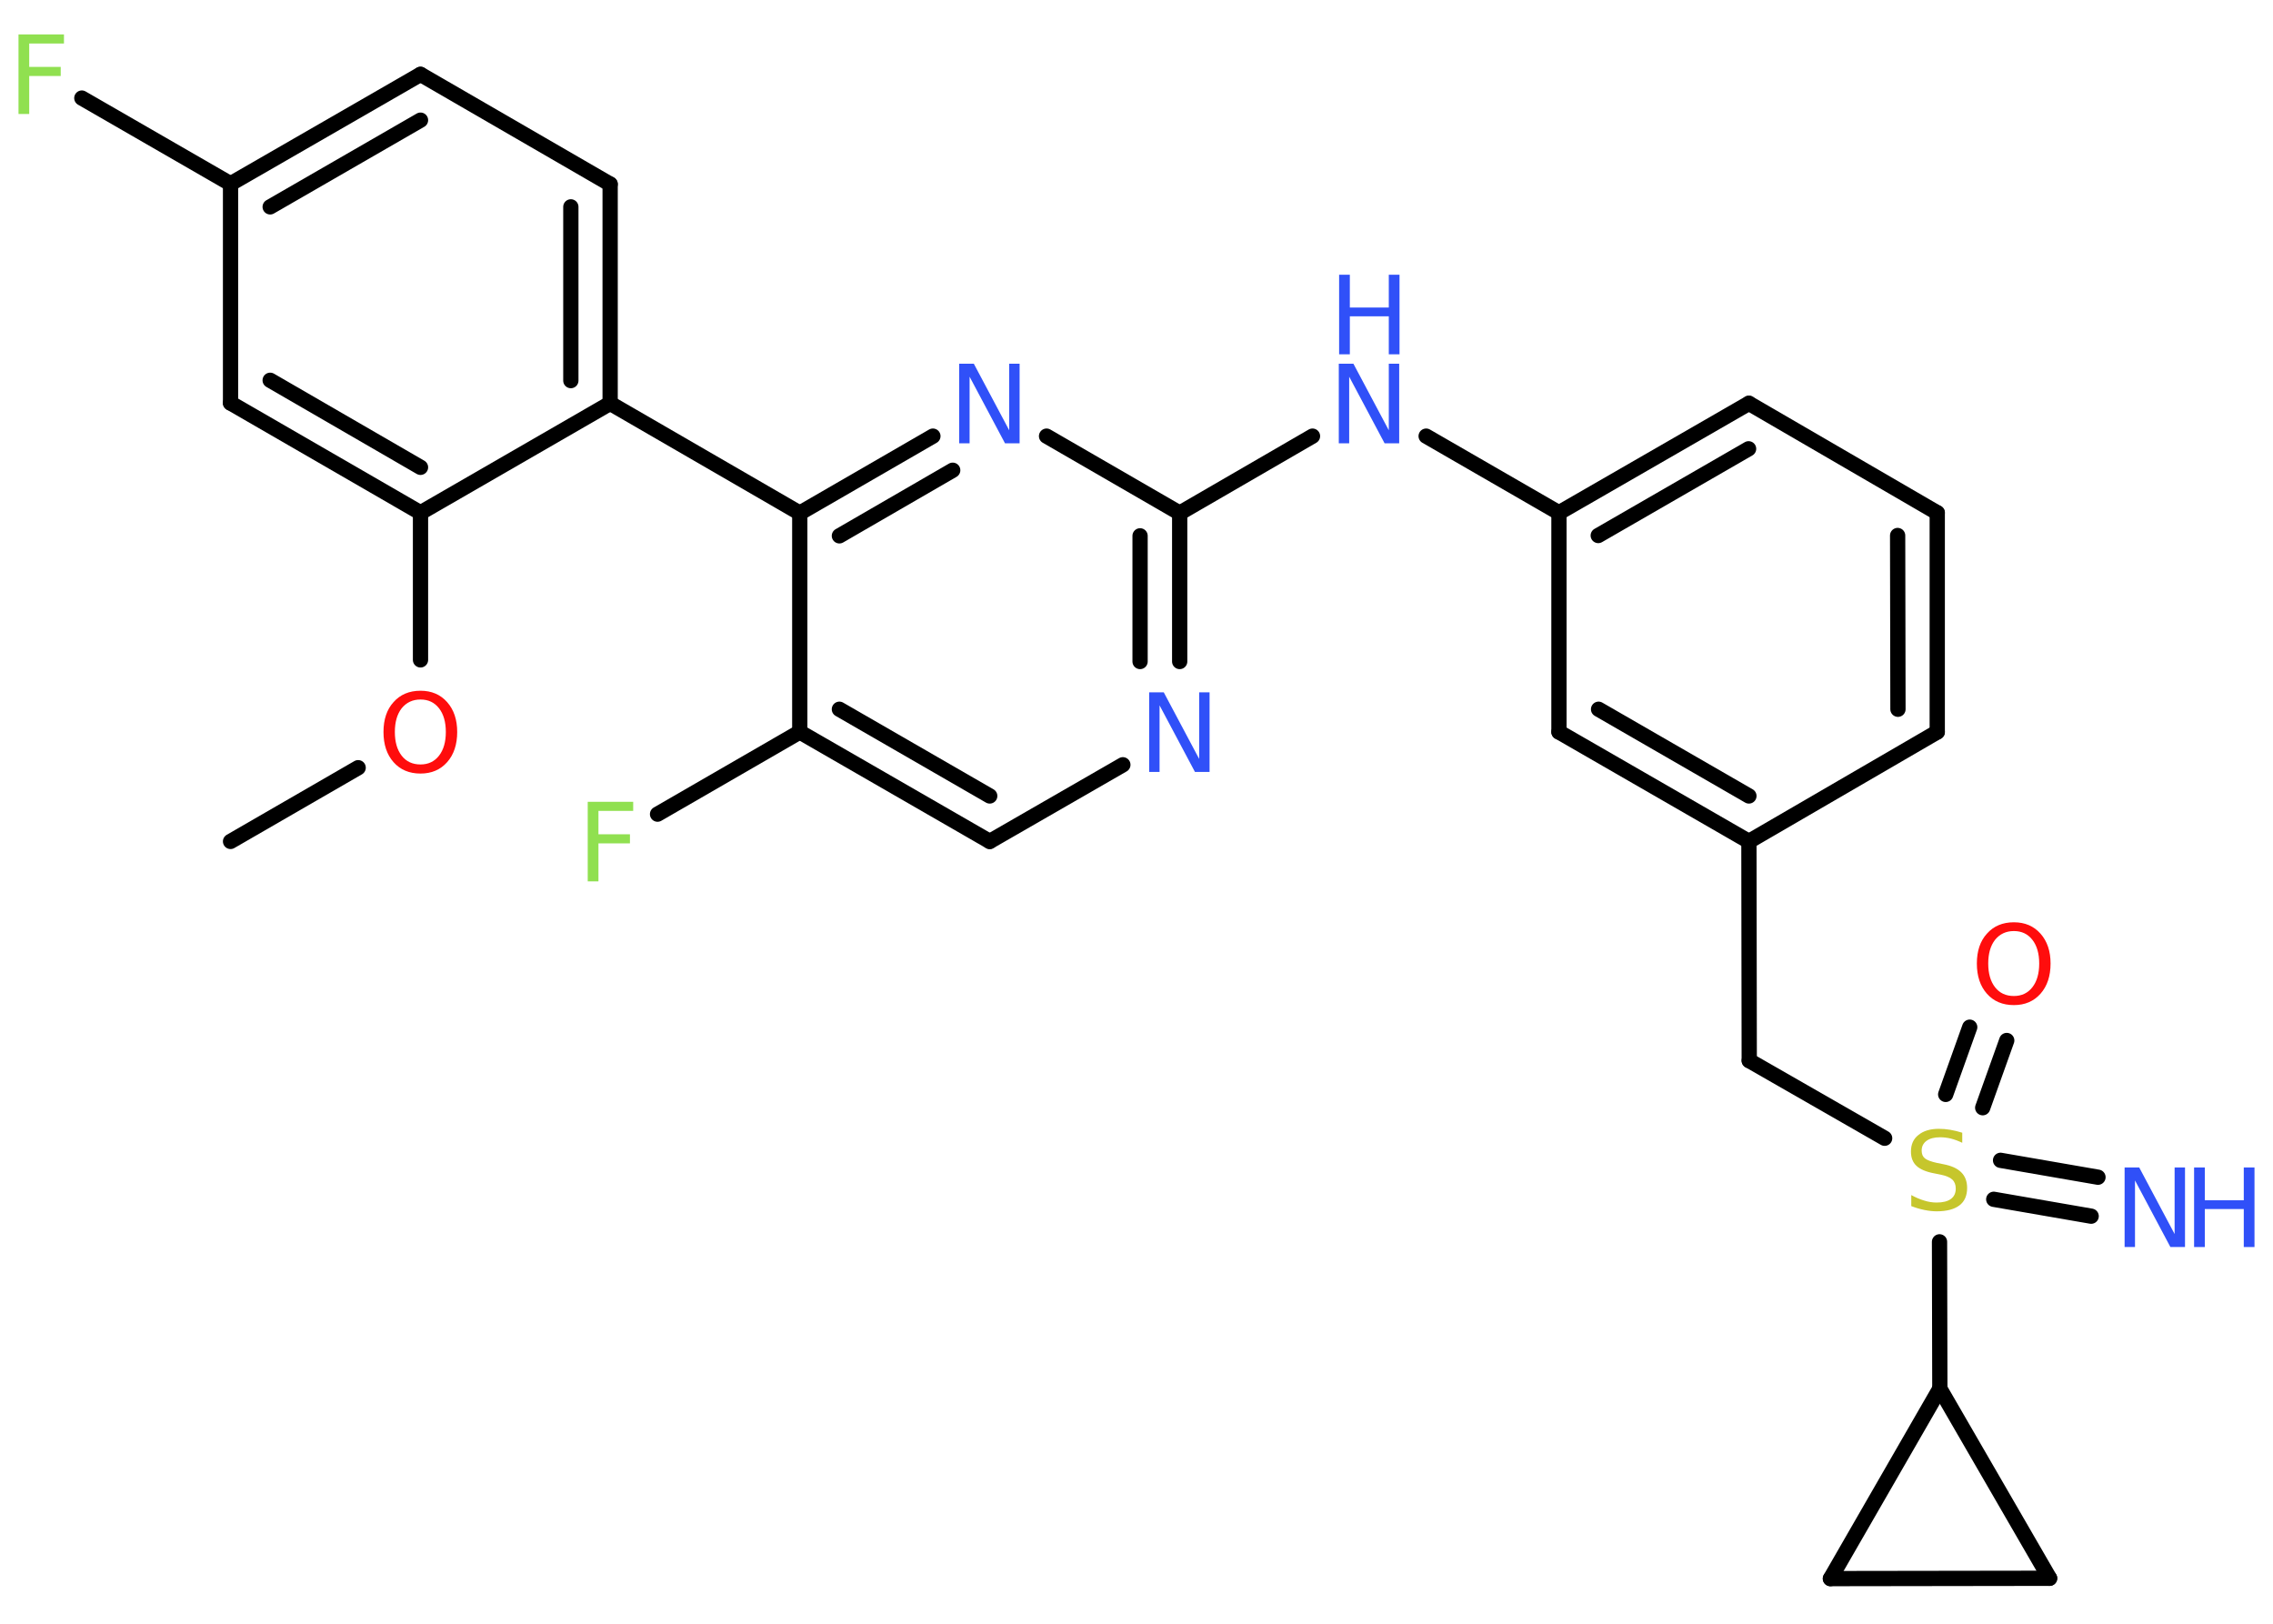 <?xml version='1.0' encoding='UTF-8'?>
<!DOCTYPE svg PUBLIC "-//W3C//DTD SVG 1.1//EN" "http://www.w3.org/Graphics/SVG/1.1/DTD/svg11.dtd">
<svg version='1.2' xmlns='http://www.w3.org/2000/svg' xmlns:xlink='http://www.w3.org/1999/xlink' width='70.0mm' height='50.0mm' viewBox='0 0 70.0 50.0'>
  <desc>Generated by the Chemistry Development Kit (http://github.com/cdk)</desc>
  <g stroke-linecap='round' stroke-linejoin='round' stroke='#000000' stroke-width='.47' fill='#3050F8'>
    <rect x='.0' y='.0' width='70.0' height='50.0' fill='#FFFFFF' stroke='none'/>
    <g id='mol1' class='mol'>
      <line id='mol1bnd1' class='bond' x1='7.1' y1='25.91' x2='11.03' y2='23.64'/>
      <line id='mol1bnd2' class='bond' x1='12.95' y1='20.32' x2='12.95' y2='15.79'/>
      <g id='mol1bnd3' class='bond'>
        <line x1='7.1' y1='12.41' x2='12.95' y2='15.79'/>
        <line x1='8.32' y1='11.71' x2='12.95' y2='14.39'/>
      </g>
      <line id='mol1bnd4' class='bond' x1='7.1' y1='12.41' x2='7.1' y2='5.66'/>
      <line id='mol1bnd5' class='bond' x1='7.1' y1='5.66' x2='2.52' y2='3.02'/>
      <g id='mol1bnd6' class='bond'>
        <line x1='12.95' y1='2.29' x2='7.1' y2='5.66'/>
        <line x1='12.95' y1='3.7' x2='8.32' y2='6.37'/>
      </g>
      <line id='mol1bnd7' class='bond' x1='12.95' y1='2.29' x2='18.79' y2='5.67'/>
      <g id='mol1bnd8' class='bond'>
        <line x1='18.79' y1='12.42' x2='18.79' y2='5.67'/>
        <line x1='17.58' y1='11.72' x2='17.58' y2='6.37'/>
      </g>
      <line id='mol1bnd9' class='bond' x1='12.95' y1='15.79' x2='18.79' y2='12.42'/>
      <line id='mol1bnd10' class='bond' x1='18.79' y1='12.42' x2='24.63' y2='15.8'/>
      <g id='mol1bnd11' class='bond'>
        <line x1='28.73' y1='13.43' x2='24.63' y2='15.8'/>
        <line x1='29.34' y1='14.48' x2='25.85' y2='16.5'/>
      </g>
      <line id='mol1bnd12' class='bond' x1='32.23' y1='13.43' x2='36.33' y2='15.8'/>
      <line id='mol1bnd13' class='bond' x1='36.33' y1='15.8' x2='40.42' y2='13.43'/>
      <line id='mol1bnd14' class='bond' x1='43.92' y1='13.43' x2='48.01' y2='15.79'/>
      <g id='mol1bnd15' class='bond'>
        <line x1='53.86' y1='12.42' x2='48.01' y2='15.79'/>
        <line x1='53.85' y1='13.82' x2='49.22' y2='16.49'/>
      </g>
      <line id='mol1bnd16' class='bond' x1='53.86' y1='12.42' x2='59.66' y2='15.79'/>
      <g id='mol1bnd17' class='bond'>
        <line x1='59.66' y1='22.54' x2='59.66' y2='15.79'/>
        <line x1='58.45' y1='21.84' x2='58.44' y2='16.49'/>
      </g>
      <line id='mol1bnd18' class='bond' x1='59.66' y1='22.54' x2='53.86' y2='25.91'/>
      <line id='mol1bnd19' class='bond' x1='53.86' y1='25.91' x2='53.87' y2='32.66'/>
      <line id='mol1bnd20' class='bond' x1='53.87' y1='32.66' x2='58.04' y2='35.05'/>
      <g id='mol1bnd21' class='bond'>
        <line x1='61.61' y1='35.73' x2='64.61' y2='36.25'/>
        <line x1='61.4' y1='36.93' x2='64.4' y2='37.45'/>
      </g>
      <g id='mol1bnd22' class='bond'>
        <line x1='59.92' y1='33.7' x2='60.66' y2='31.63'/>
        <line x1='61.06' y1='34.11' x2='61.8' y2='32.04'/>
      </g>
      <line id='mol1bnd23' class='bond' x1='59.73' y1='38.24' x2='59.74' y2='42.76'/>
      <line id='mol1bnd24' class='bond' x1='59.74' y1='42.76' x2='63.12' y2='48.6'/>
      <line id='mol1bnd25' class='bond' x1='63.12' y1='48.6' x2='56.37' y2='48.61'/>
      <line id='mol1bnd26' class='bond' x1='59.74' y1='42.76' x2='56.37' y2='48.61'/>
      <g id='mol1bnd27' class='bond'>
        <line x1='48.01' y1='22.54' x2='53.86' y2='25.91'/>
        <line x1='49.23' y1='21.84' x2='53.86' y2='24.51'/>
      </g>
      <line id='mol1bnd28' class='bond' x1='48.01' y1='15.79' x2='48.01' y2='22.54'/>
      <g id='mol1bnd29' class='bond'>
        <line x1='36.33' y1='20.37' x2='36.33' y2='15.8'/>
        <line x1='35.11' y1='20.37' x2='35.11' y2='16.5'/>
      </g>
      <line id='mol1bnd30' class='bond' x1='34.58' y1='23.55' x2='30.48' y2='25.91'/>
      <g id='mol1bnd31' class='bond'>
        <line x1='24.63' y1='22.54' x2='30.48' y2='25.91'/>
        <line x1='25.85' y1='21.84' x2='30.48' y2='24.51'/>
      </g>
      <line id='mol1bnd32' class='bond' x1='24.63' y1='15.8' x2='24.63' y2='22.54'/>
      <line id='mol1bnd33' class='bond' x1='24.63' y1='22.54' x2='20.25' y2='25.07'/>
      <path id='mol1atm2' class='atom' d='M12.95 21.54q-.36 .0 -.58 .27q-.21 .27 -.21 .73q.0 .46 .21 .73q.21 .27 .58 .27q.36 .0 .57 -.27q.21 -.27 .21 -.73q.0 -.46 -.21 -.73q-.21 -.27 -.57 -.27zM12.95 21.27q.51 .0 .82 .35q.31 .35 .31 .92q.0 .58 -.31 .93q-.31 .35 -.82 .35q-.52 .0 -.83 -.35q-.31 -.35 -.31 -.93q.0 -.58 .31 -.92q.31 -.35 .83 -.35z' stroke='none' fill='#FF0D0D'/>
      <path id='mol1atm6' class='atom' d='M.56 1.06h1.41v.28h-1.07v.72h.97v.28h-.97v1.17h-.33v-2.45z' stroke='none' fill='#90E050'/>
      <path id='mol1atm11' class='atom' d='M29.55 11.2h.44l1.09 2.05v-2.05h.32v2.45h-.45l-1.09 -2.05v2.05h-.32v-2.45z' stroke='none'/>
      <g id='mol1atm13' class='atom'>
        <path d='M41.24 11.2h.44l1.09 2.05v-2.05h.32v2.45h-.45l-1.09 -2.05v2.05h-.32v-2.45z' stroke='none'/>
        <path d='M41.24 8.46h.33v1.01h1.2v-1.01h.33v2.45h-.33v-1.17h-1.2v1.17h-.33v-2.45z' stroke='none'/>
      </g>
      <path id='mol1atm20' class='atom' d='M60.43 34.87v.32q-.19 -.09 -.35 -.13q-.17 -.04 -.33 -.04q-.27 .0 -.42 .11q-.15 .11 -.15 .3q.0 .16 .1 .24q.1 .08 .37 .14l.2 .04q.37 .07 .55 .25q.18 .18 .18 .48q.0 .36 -.24 .54q-.24 .18 -.7 .18q-.17 .0 -.37 -.04q-.2 -.04 -.41 -.12v-.34q.2 .11 .4 .17q.19 .06 .38 .06q.29 .0 .44 -.11q.15 -.11 .15 -.32q.0 -.18 -.11 -.28q-.11 -.1 -.36 -.15l-.2 -.04q-.37 -.07 -.54 -.23q-.17 -.16 -.17 -.44q.0 -.33 .23 -.51q.23 -.19 .63 -.19q.17 .0 .35 .03q.18 .03 .37 .09z' stroke='none' fill='#C6C62C'/>
      <g id='mol1atm21' class='atom'>
        <path d='M65.44 35.95h.44l1.09 2.05v-2.05h.32v2.45h-.45l-1.09 -2.05v2.05h-.32v-2.45z' stroke='none'/>
        <path d='M67.57 35.95h.33v1.01h1.2v-1.01h.33v2.45h-.33v-1.17h-1.2v1.17h-.33v-2.45z' stroke='none'/>
      </g>
      <path id='mol1atm22' class='atom' d='M62.02 28.67q-.36 .0 -.58 .27q-.21 .27 -.21 .73q.0 .46 .21 .73q.21 .27 .58 .27q.36 .0 .57 -.27q.21 -.27 .21 -.73q.0 -.46 -.21 -.73q-.21 -.27 -.57 -.27zM62.02 28.4q.51 .0 .82 .35q.31 .35 .31 .92q.0 .58 -.31 .93q-.31 .35 -.82 .35q-.52 .0 -.83 -.35q-.31 -.35 -.31 -.93q.0 -.58 .31 -.92q.31 -.35 .83 -.35z' stroke='none' fill='#FF0D0D'/>
      <path id='mol1atm27' class='atom' d='M35.4 21.32h.44l1.09 2.05v-2.05h.32v2.45h-.45l-1.09 -2.05v2.05h-.32v-2.45z' stroke='none'/>
      <path id='mol1atm30' class='atom' d='M18.09 24.69h1.41v.28h-1.07v.72h.97v.28h-.97v1.17h-.33v-2.45z' stroke='none' fill='#90E050'/>
    </g>
  </g>
</svg>
